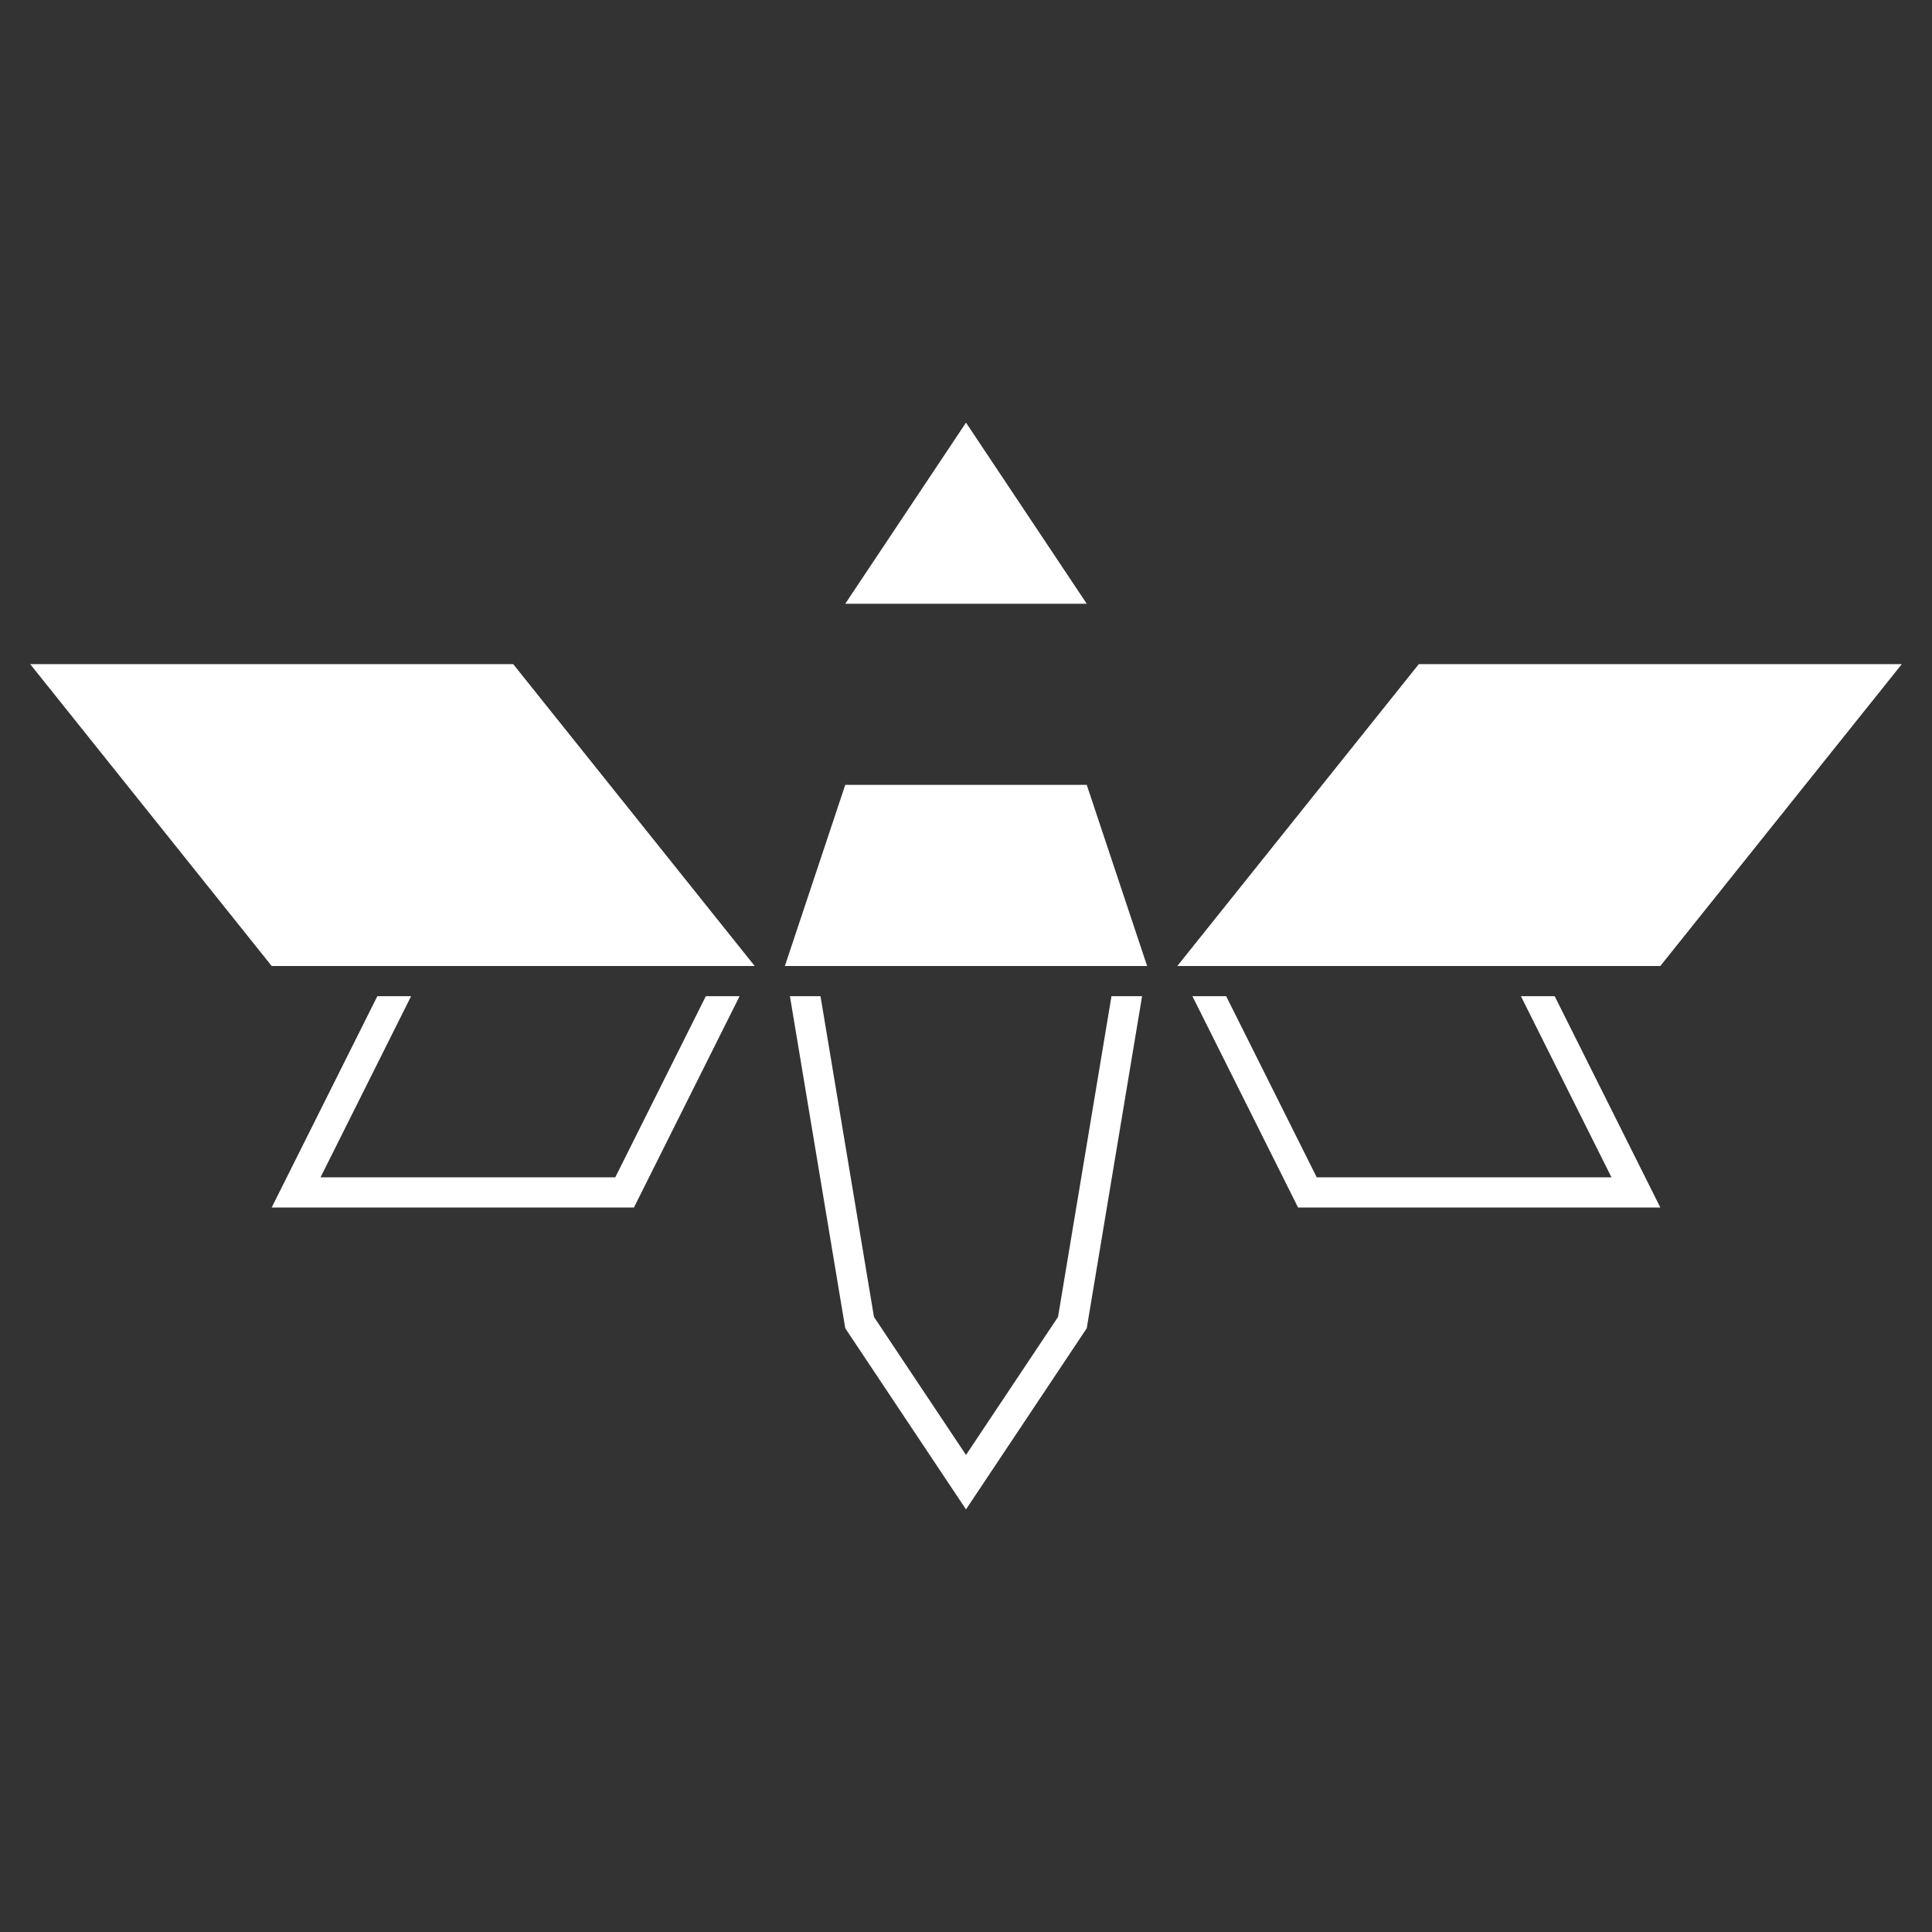 <svg width="64" height="64" viewBox="0 0 64 64" fill="none" xmlns="http://www.w3.org/2000/svg">
<rect x="0" y="0" width="64" height="64" fill="#333333" stroke="none"/>
<path fill-rule="evenodd" clip-rule="evenodd" d="M32 14L36 20H28L32 14ZM25 32L17 22H1L9 32H10H13H25ZM24.5 33H23.382L20.382 39H10.618L13.618 33H12.5L9.5 39L9 40H10.118H21L24.5 33ZM26.167 33L28 44L31.399 49.099L32 50L32.601 49.099L36 44L37.833 33H36.819L35.049 43.624L32 48.197L28.951 43.624L27.18 33H26.167ZM38 32L36 26H28L26 32H38ZM39.5 33L43 40H53.882H55L54.5 39L51.5 33H50.382L53.382 39H43.618L40.618 33H39.5ZM53 32H55L63 22H47L39 32H51H53Z" fill="white"/>
</svg>
